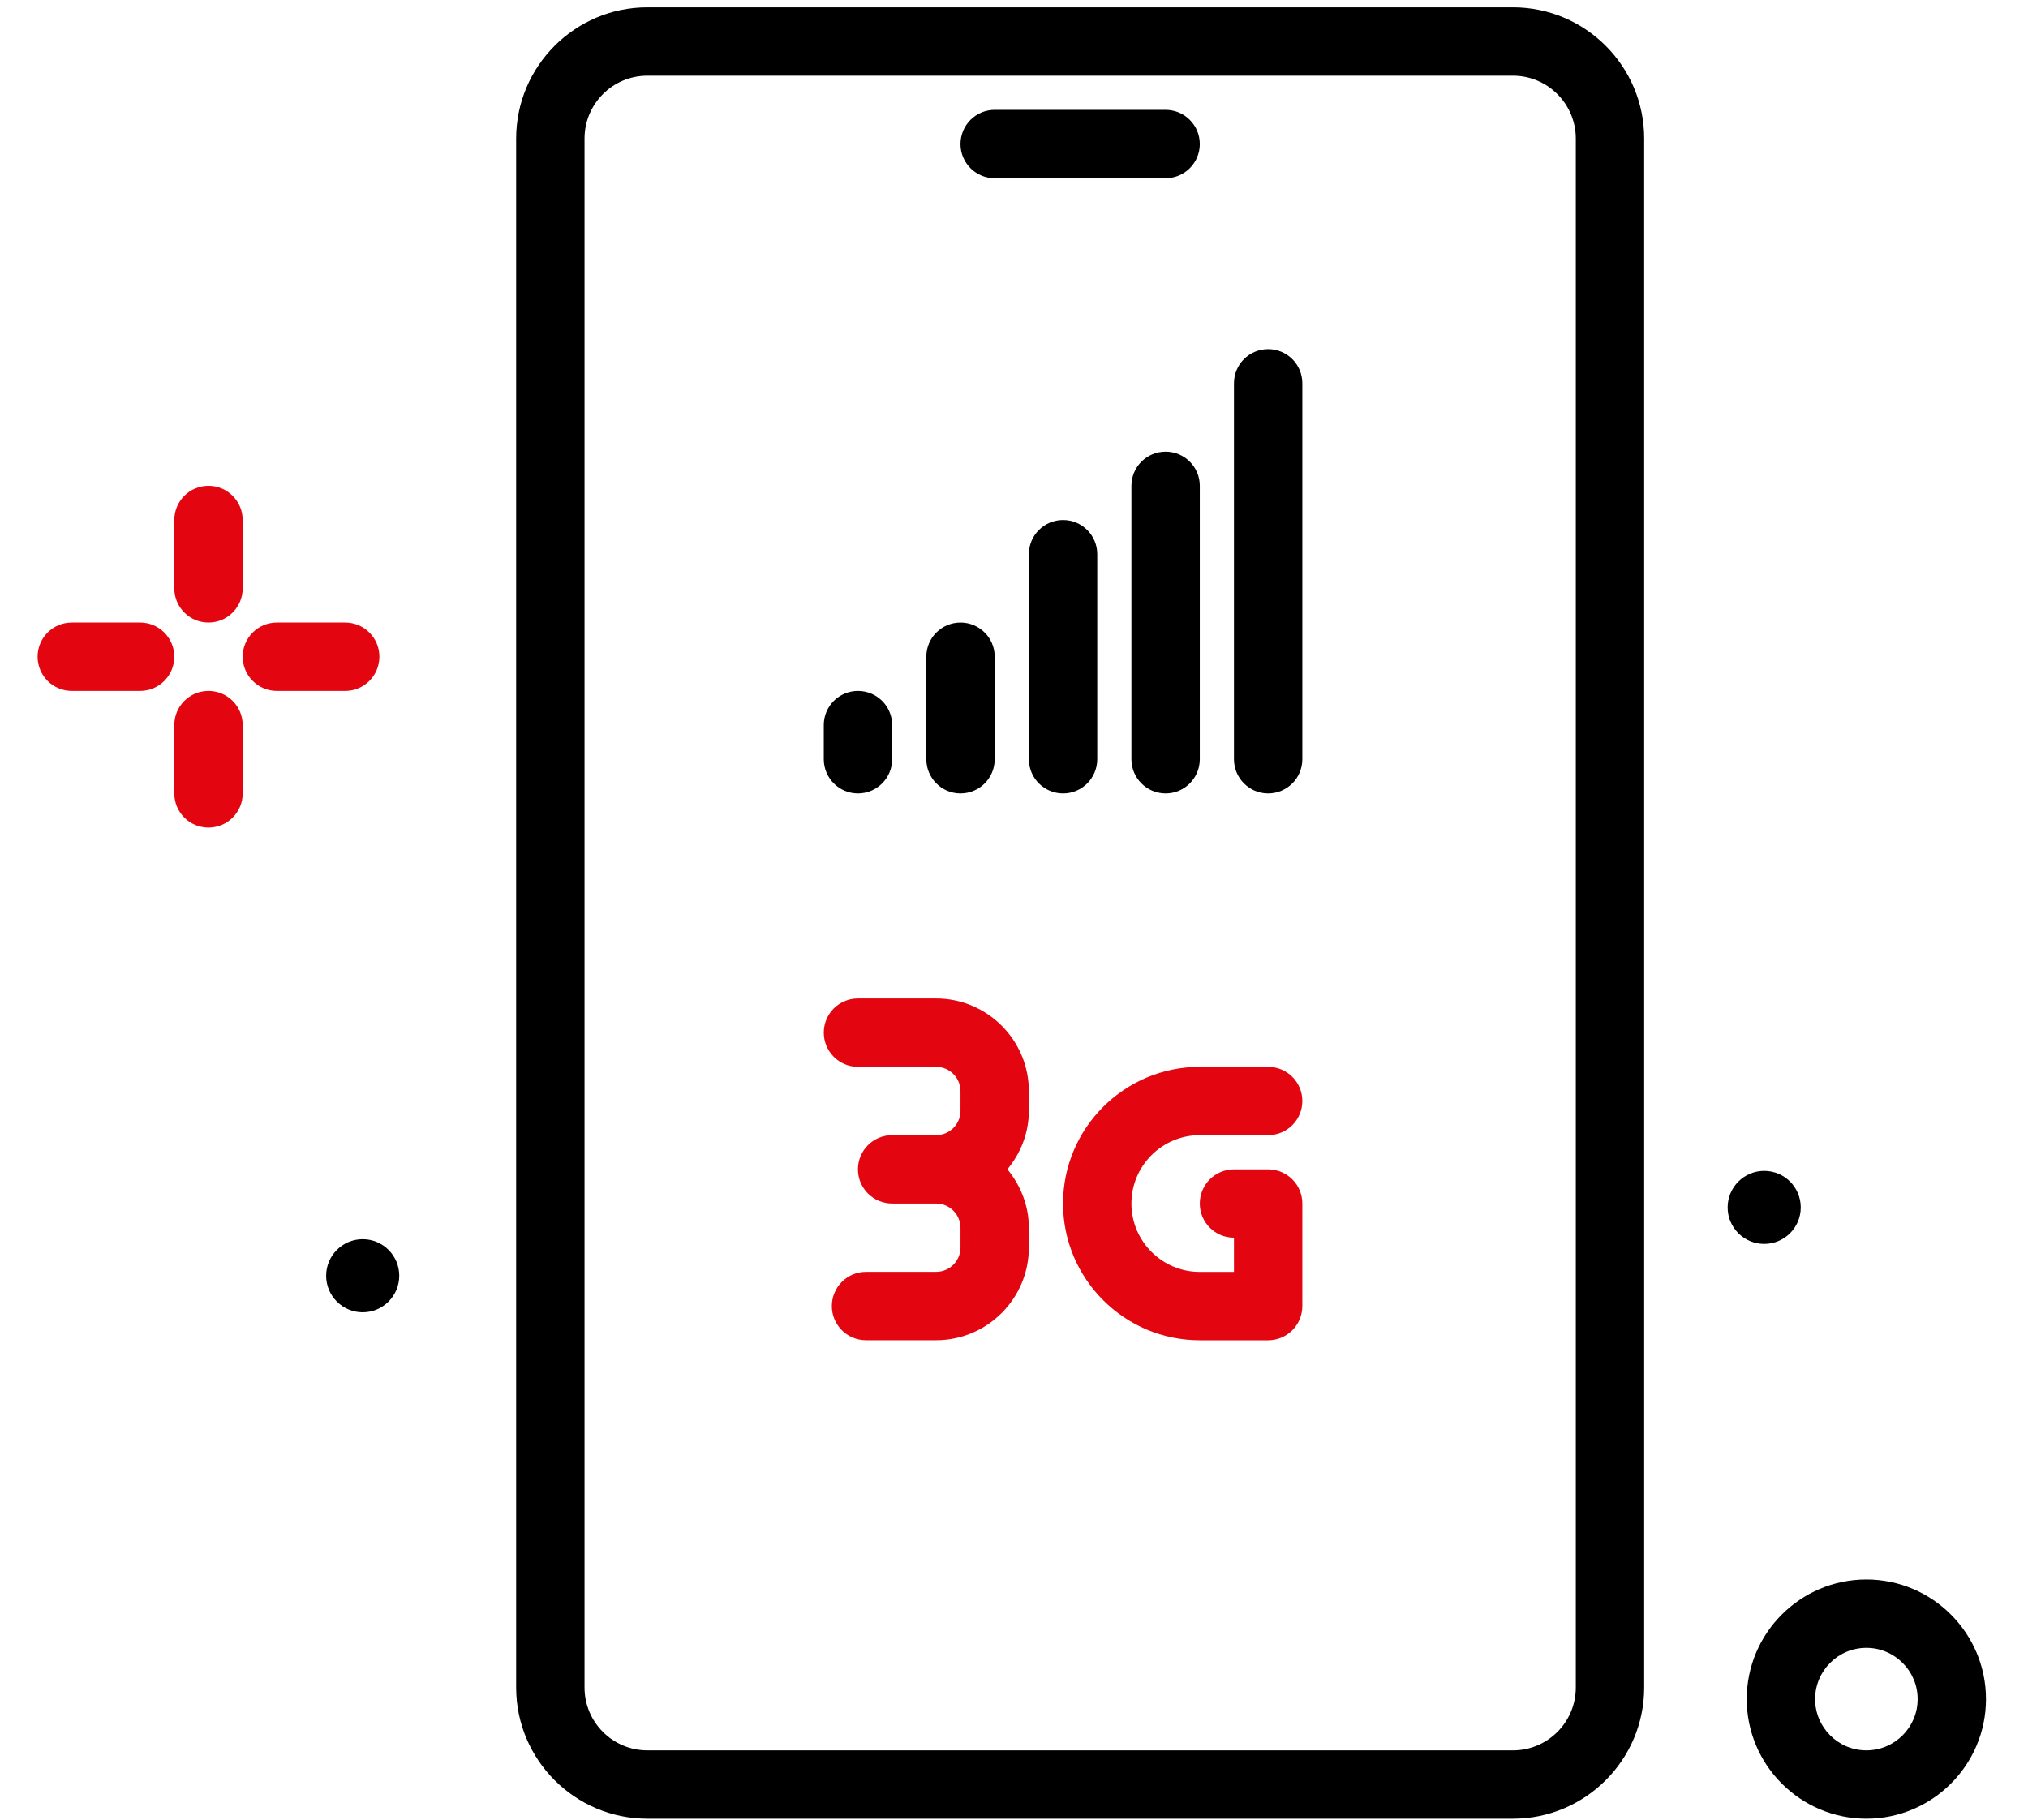 <svg width="39" height="35" viewBox="0 0 39 35" fill="none" xmlns="http://www.w3.org/2000/svg">
<path d="M29.096 0.141H12.449C11.058 0.141 9.926 1.273 9.926 2.665V32.458C9.926 33.85 11.058 34.981 12.449 34.981H29.096C30.487 34.981 31.619 33.85 31.619 32.458V2.665C31.619 1.273 30.487 0.141 29.096 0.141ZM30.304 32.458C30.304 33.125 29.762 33.667 29.096 33.667H12.449C11.782 33.667 11.241 33.125 11.241 32.458V2.665C11.241 1.998 11.782 1.456 12.449 1.456H29.096C29.762 1.456 30.304 1.998 30.304 2.665V32.458H30.304Z" fill="black"/>
<path d="M23.073 21.834H24.387C24.751 21.834 25.045 21.54 25.045 21.177C25.045 20.814 24.751 20.52 24.387 20.52H23.073C21.623 20.52 20.443 21.699 20.443 23.149C20.443 24.599 21.623 25.779 23.073 25.779H24.387C24.751 25.779 25.045 25.484 25.045 25.121V23.149C25.045 22.786 24.751 22.492 24.387 22.492H23.73C23.367 22.492 23.073 22.786 23.073 23.149C23.073 23.512 23.367 23.806 23.73 23.806V24.464H23.073C22.348 24.464 21.758 23.874 21.758 23.149C21.758 22.424 22.348 21.834 23.073 21.834Z" fill="#E30611"/>
<path d="M4.009 11.974C4.373 11.974 4.667 11.68 4.667 11.316V10.002C4.667 9.639 4.373 9.344 4.009 9.344C3.646 9.344 3.352 9.639 3.352 10.002V11.316C3.352 11.68 3.646 11.974 4.009 11.974Z" fill="#E30611"/>
<path d="M4.009 13.289C3.646 13.289 3.352 13.583 3.352 13.946V15.261C3.352 15.624 3.646 15.918 4.009 15.918C4.373 15.918 4.667 15.624 4.667 15.261V13.946C4.667 13.583 4.373 13.289 4.009 13.289Z" fill="#E30611"/>
<path d="M2.695 11.974H1.38C1.017 11.974 0.723 12.268 0.723 12.631C0.723 12.994 1.017 13.289 1.38 13.289H2.695C3.058 13.289 3.352 12.994 3.352 12.631C3.352 12.268 3.058 11.974 2.695 11.974Z" fill="#E30611"/>
<path d="M7.296 12.631C7.296 12.268 7.002 11.974 6.639 11.974H5.324C4.961 11.974 4.667 12.268 4.667 12.631C4.667 12.994 4.961 13.289 5.324 13.289H6.639C7.002 13.289 7.296 12.994 7.296 12.631Z" fill="#E30611"/>
<path d="M6.975 23.835C6.587 23.835 6.272 24.15 6.272 24.538C6.272 24.926 6.587 25.241 6.975 25.241C7.363 25.241 7.678 24.926 7.678 24.538C7.678 24.15 7.363 23.835 6.975 23.835Z" fill="black"/>
<path d="M34.63 23.224C34.63 22.835 34.315 22.521 33.927 22.521C33.539 22.521 33.224 22.836 33.224 23.224C33.224 23.612 33.539 23.926 33.927 23.926C34.315 23.926 34.63 23.612 34.63 23.224Z" fill="black"/>
<path d="M19.129 3.428H22.415C22.779 3.428 23.073 3.134 23.073 2.771C23.073 2.408 22.779 2.113 22.415 2.113H19.129C18.765 2.113 18.471 2.408 18.471 2.771C18.471 3.134 18.765 3.428 19.129 3.428Z" fill="black"/>
<path d="M35.892 30.38C34.623 30.38 33.591 31.412 33.591 32.681C33.591 33.949 34.623 34.981 35.892 34.981C37.16 34.981 38.192 33.949 38.192 32.681C38.192 31.412 37.16 30.38 35.892 30.38ZM35.892 33.667C35.348 33.667 34.906 33.225 34.906 32.681C34.906 32.137 35.348 31.695 35.892 31.695C36.435 31.695 36.878 32.137 36.878 32.681C36.878 33.225 36.435 33.667 35.892 33.667Z" fill="black"/>
<path d="M18.002 19.205H16.499C16.136 19.205 15.842 19.499 15.842 19.862C15.842 20.225 16.136 20.52 16.499 20.52H18.002C18.261 20.52 18.471 20.73 18.471 20.989V21.365C18.471 21.624 18.261 21.834 18.002 21.834H17.157C16.793 21.834 16.499 22.128 16.499 22.491C16.499 22.855 16.793 23.149 17.157 23.149H18.002C18.261 23.149 18.471 23.359 18.471 23.618V23.994C18.471 24.253 18.261 24.463 18.002 24.463H16.654C16.291 24.463 15.997 24.758 15.997 25.121C15.997 25.484 16.291 25.778 16.654 25.778H18.002C18.985 25.778 19.786 24.978 19.786 23.994V23.618C19.786 23.189 19.627 22.8 19.373 22.491C19.627 22.183 19.786 21.794 19.786 21.365V20.989C19.786 20.005 18.985 19.205 18.002 19.205Z" fill="#E30611"/>
<path d="M18.471 15.261C18.835 15.261 19.129 14.966 19.129 14.603V12.631C19.129 12.268 18.835 11.974 18.471 11.974C18.108 11.974 17.814 12.268 17.814 12.631V14.603C17.814 14.966 18.108 15.261 18.471 15.261Z" fill="black"/>
<path d="M21.101 14.603V10.659C21.101 10.296 20.807 10.002 20.444 10.002C20.08 10.002 19.786 10.296 19.786 10.659V14.603C19.786 14.966 20.08 15.261 20.444 15.261C20.807 15.261 21.101 14.966 21.101 14.603Z" fill="black"/>
<path d="M22.416 8.687C22.052 8.687 21.758 8.981 21.758 9.344V14.603C21.758 14.966 22.052 15.261 22.416 15.261C22.779 15.261 23.073 14.966 23.073 14.603V9.344C23.073 8.981 22.779 8.687 22.416 8.687Z" fill="black"/>
<path d="M24.387 6.715C24.024 6.715 23.73 7.009 23.73 7.372V14.603C23.73 14.966 24.024 15.261 24.387 15.261C24.751 15.261 25.045 14.966 25.045 14.603V7.372C25.045 7.009 24.751 6.715 24.387 6.715Z" fill="black"/>
<path d="M16.499 15.261C16.863 15.261 17.157 14.966 17.157 14.603V13.946C17.157 13.583 16.863 13.289 16.499 13.289C16.136 13.289 15.842 13.583 15.842 13.946V14.603C15.842 14.966 16.136 15.261 16.499 15.261Z" fill="black"/>
</svg>
